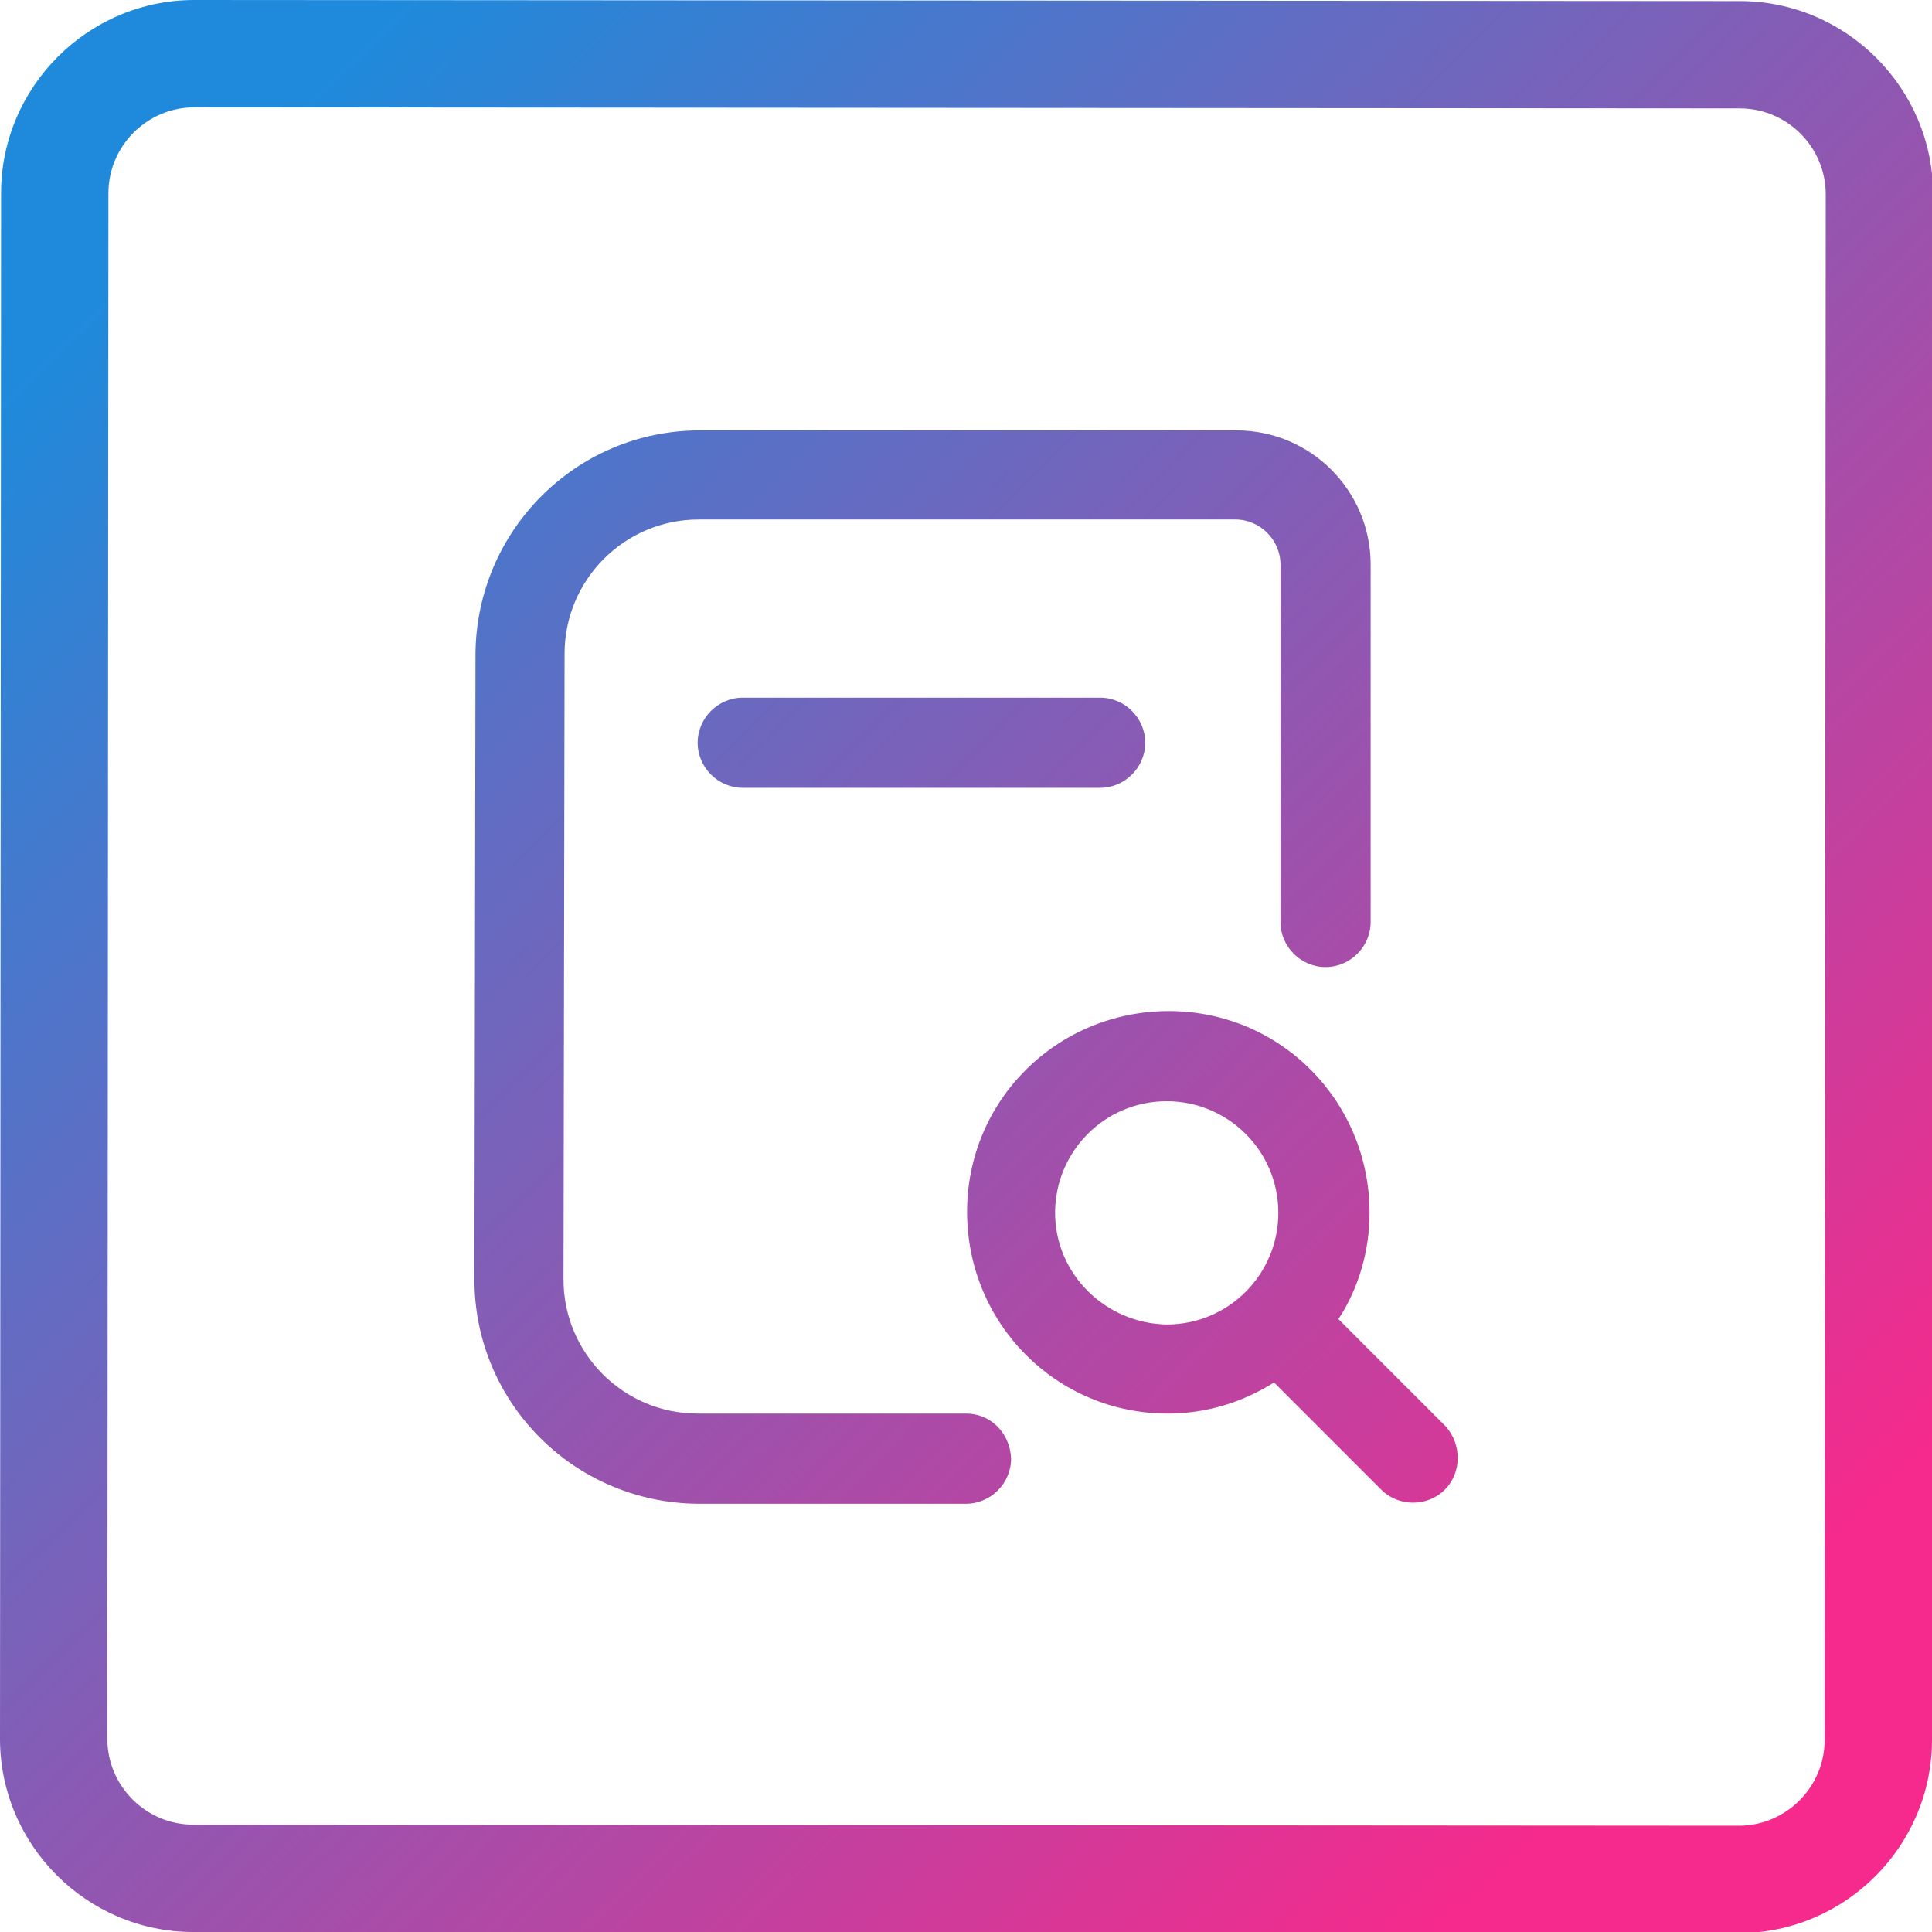 <?xml version="1.0" encoding="utf-8"?>
<!-- Generator: Adobe Illustrator 24.1.1, SVG Export Plug-In . SVG Version: 6.00 Build 0)  -->
<svg version="1.1" id="Layer_1" xmlns="http://www.w3.org/2000/svg" xmlns:xlink="http://www.w3.org/1999/xlink" x="0px" y="0px"
	 viewBox="0 0 180 180" style="enable-background:new 0 0 180 180;" xml:space="preserve">
<style type="text/css">
	.st0{fill:url(#SVGID_1_);}
	.st1{fill:url(#SVGID_2_);}
</style>
<g>
	
		<linearGradient id="SVGID_1_" gradientUnits="userSpaceOnUse" x1="19.227" y1="17.695" x2="157.005" y2="157.25" gradientTransform="matrix(1 9.038675e-04 -9.038675e-04 1 4.462399e-03 0.46)">
		<stop  offset="0" style="stop-color:#1F8ADB"/>
		<stop  offset="1" style="stop-color:#F52A8C"/>
	</linearGradient>
	<path class="st0" d="M162.1,10.1c4.4,0,8,3.6,8,8l-0.1,144c0,4.4-3.6,8-8,8l-144-0.1c-4.4,0-8-3.6-8-8l0.1-144c0-4.4,3.6-8,8-8
		L162.1,10.1 M162.1,0.1l-144-0.1c-9.9,0-18,8.1-18,18l-0.1,144c0,9.9,8.1,18,18,18l144,0.1c9.9,0,18-8.1,18-18l0.1-144
		C180.1,8.2,172,0.1,162.1,0.1L162.1,0.1z"/>
	
		<linearGradient id="SVGID_2_" gradientUnits="userSpaceOnUse" x1="18.349" y1="18.562" x2="156.127" y2="158.117" gradientTransform="matrix(1 9.038675e-04 -9.038675e-04 1 4.462399e-03 0.46)">
		<stop  offset="0" style="stop-color:#1F8ADB"/>
		<stop  offset="1" style="stop-color:#F52A8C"/>
	</linearGradient>
	<path class="st1" d="M102.5,65c2.3,0,4.2,1.9,4.2,4.2s-1.9,4.2-4.2,4.2l-33.3,0c-2.3,0-4.2-1.9-4.2-4.2c0-2.3,1.9-4.2,4.2-4.2
		L102.5,65z M134.6,138.8c-1.6,1.6-4.3,1.6-5.9,0l-10-10c-3,1.9-6.4,2.9-9.9,2.9c-10.4,0-18.7-8.4-18.7-18.8
		c0-10.4,8.4-18.7,18.8-18.7c10.4,0,18.7,8.4,18.7,18.8l0,0c0,3.5-1,7-2.9,9.9l10,10C136.2,134.6,136.2,137.2,134.6,138.8z
		 M108.7,123.4c5.8,0,10.4-4.7,10.4-10.4c0-5.8-4.7-10.4-10.4-10.4c-5.8,0-10.4,4.7-10.4,10.4C98.3,118.7,103,123.3,108.7,123.4z
		 M90,131.7l-25,0c-6.9,0-12.5-5.6-12.5-12.5l0.1-58.3c0-6.9,5.6-12.5,12.5-12.5l50,0c2.3,0,4.2,1.9,4.2,4.2l0,33.3
		c0,2.3,1.9,4.2,4.2,4.2c2.3,0,4.2-1.9,4.2-4.2l0-33.3c0-6.9-5.6-12.5-12.5-12.5l-50,0c-11.5,0-20.8,9.3-20.9,20.8l-0.1,58.3
		c0,11.5,9.3,20.8,20.8,20.9l25,0c2.3,0,4.2-1.9,4.2-4.2C94.1,133.5,92.3,131.7,90,131.7z"/>
</g>
</svg>
